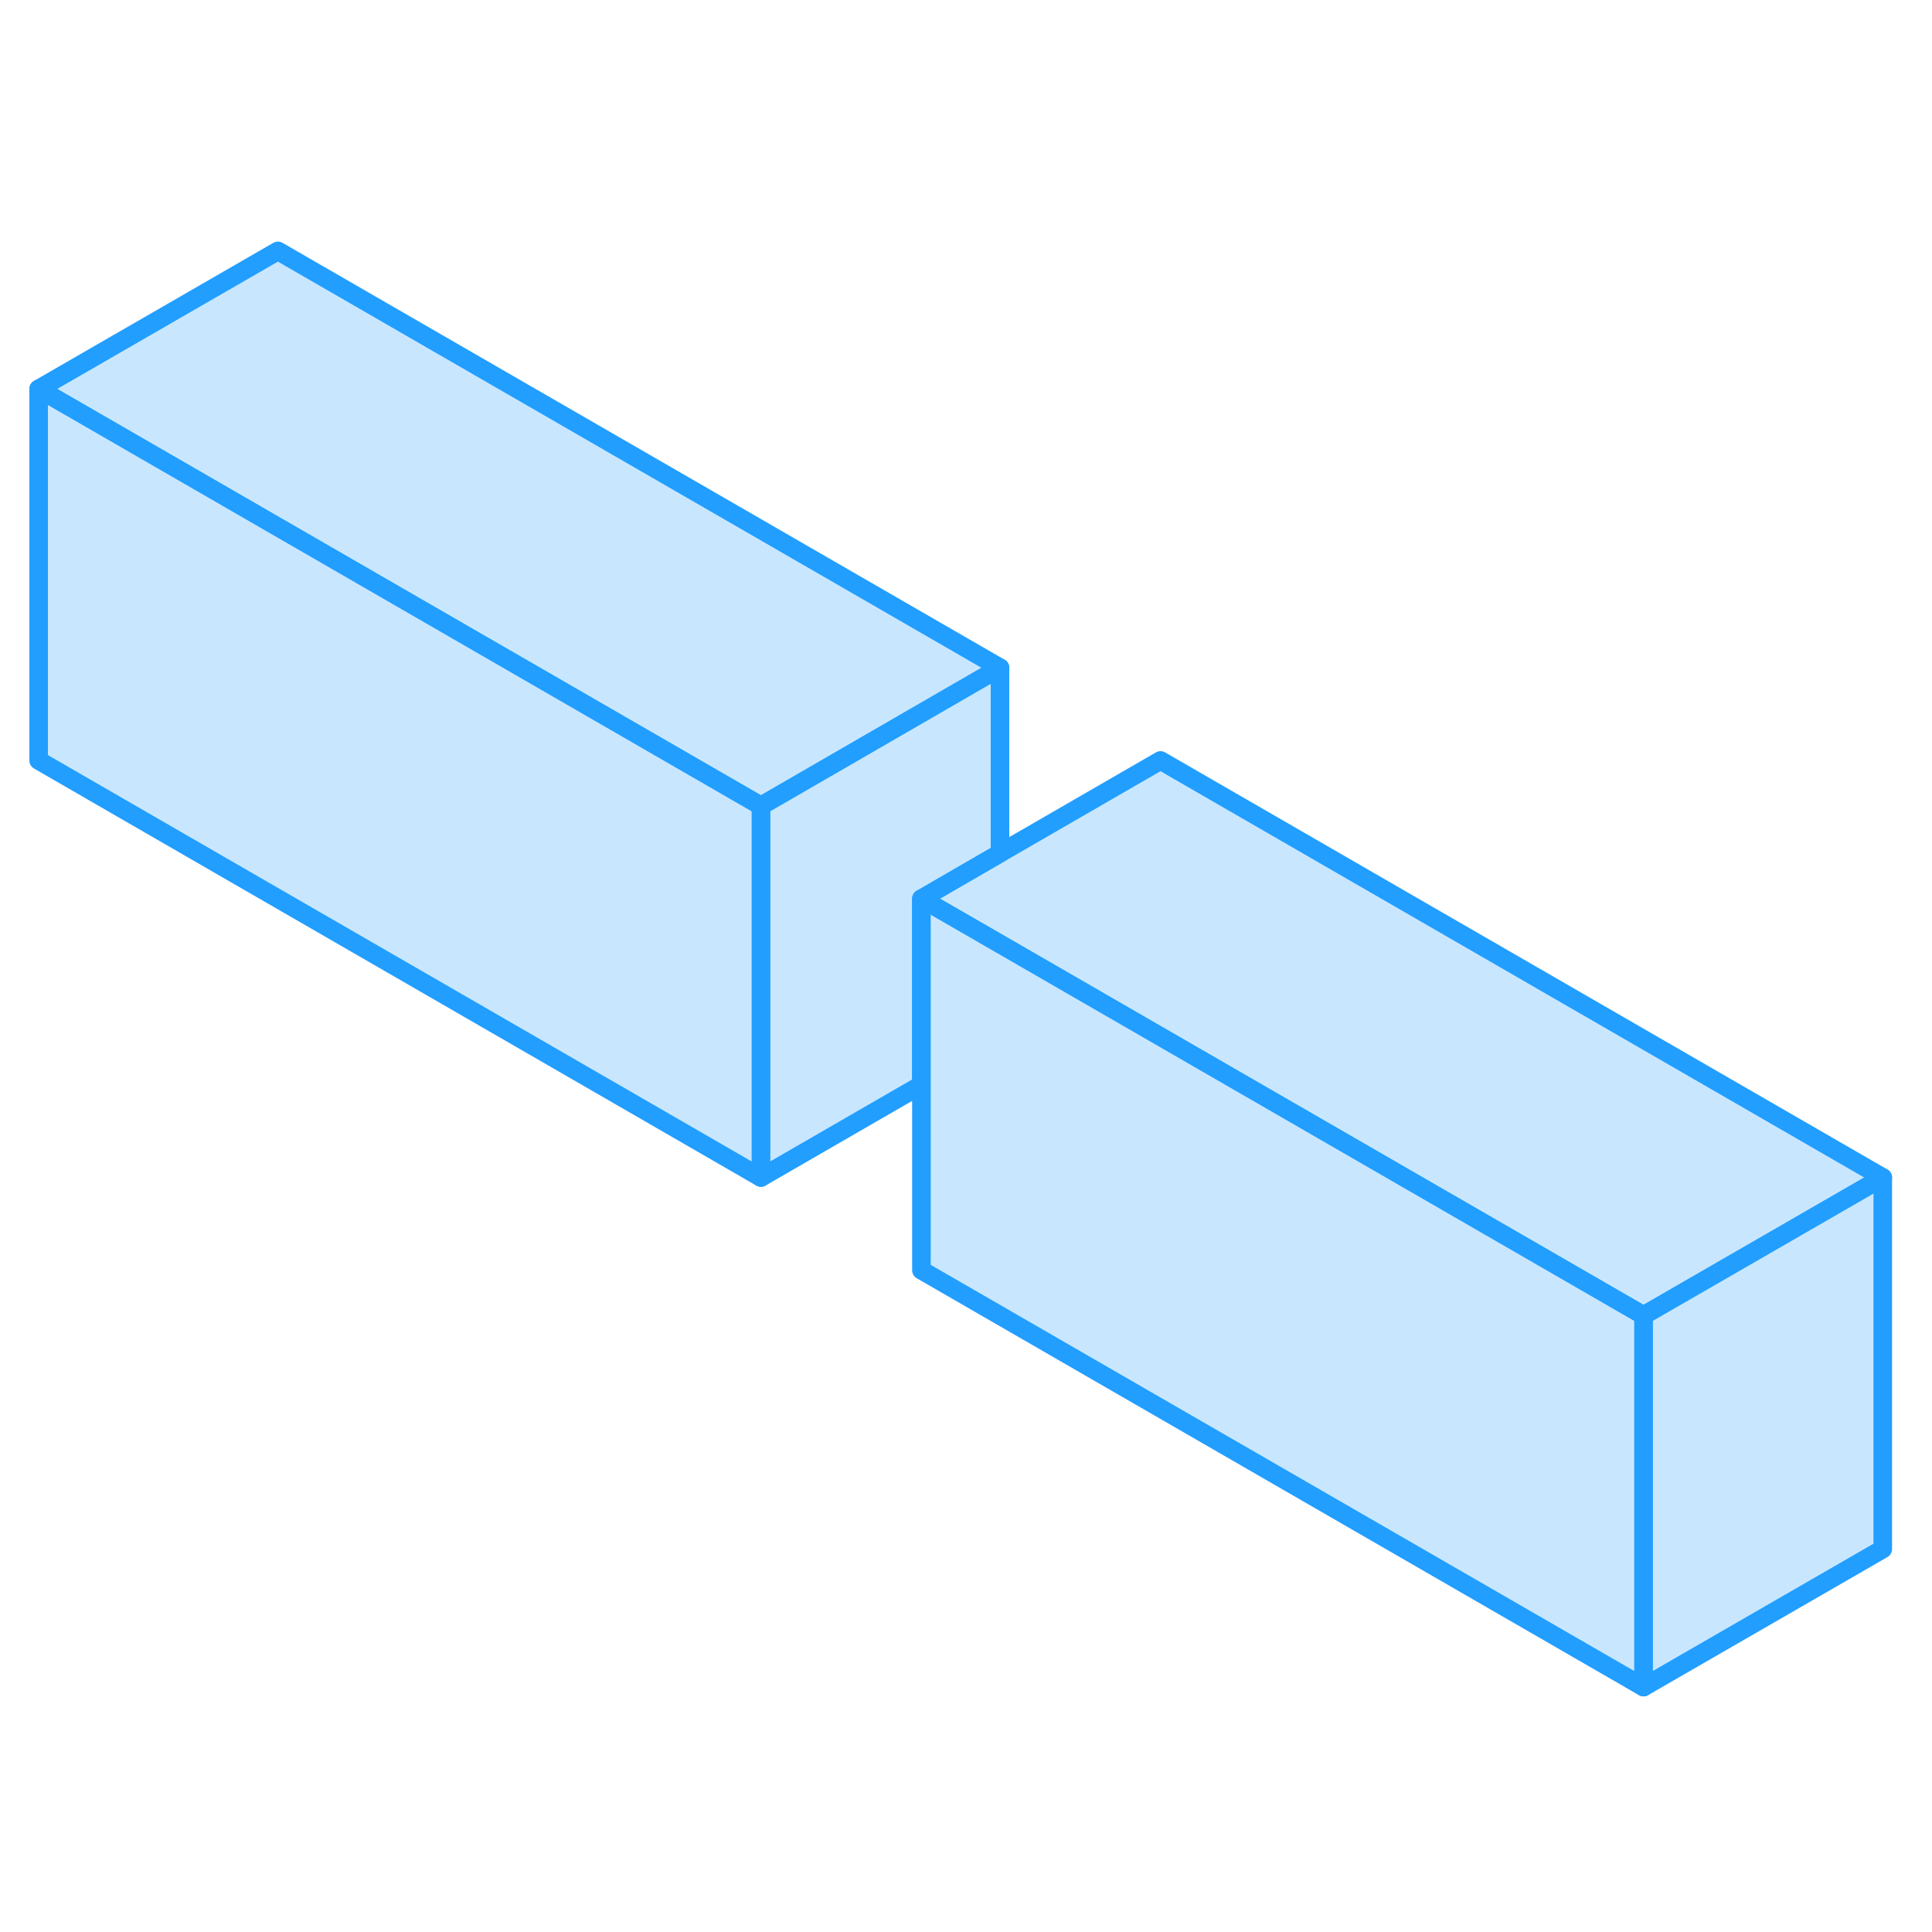 <svg width="48" height="48" viewBox="0 0 104 82" fill="#c8e7ff" xmlns="http://www.w3.org/2000/svg" stroke-width="1px" stroke-linecap="round" stroke-linejoin="round"><path d="M101.35 52.386L88.47 59.816L53.83 39.816L49.6 37.376L53.83 34.926L62.47 29.936L101.35 52.386Z" stroke="#229EFF" stroke-linejoin="round"/><path d="M53.83 24.946L40.96 32.386L2.08 9.936L14.96 2.506L53.83 24.946Z" stroke="#229EFF" stroke-linejoin="round"/><path d="M101.35 52.386V72.386L88.47 79.816V59.816L101.35 52.386Z" stroke="#229EFF" stroke-linejoin="round"/><path d="M53.83 24.946V34.926L49.6 37.376V47.396L40.96 52.386V32.386L53.83 24.946Z" stroke="#229EFF" stroke-linejoin="round"/><path d="M88.47 59.816V79.816L49.6 57.376V37.376L53.83 39.816L88.47 59.816Z" stroke="#229EFF" stroke-linejoin="round"/><path d="M40.96 32.386V52.386L2.08 29.936V9.936L40.96 32.386Z" stroke="#229EFF" stroke-linejoin="round"/></svg>